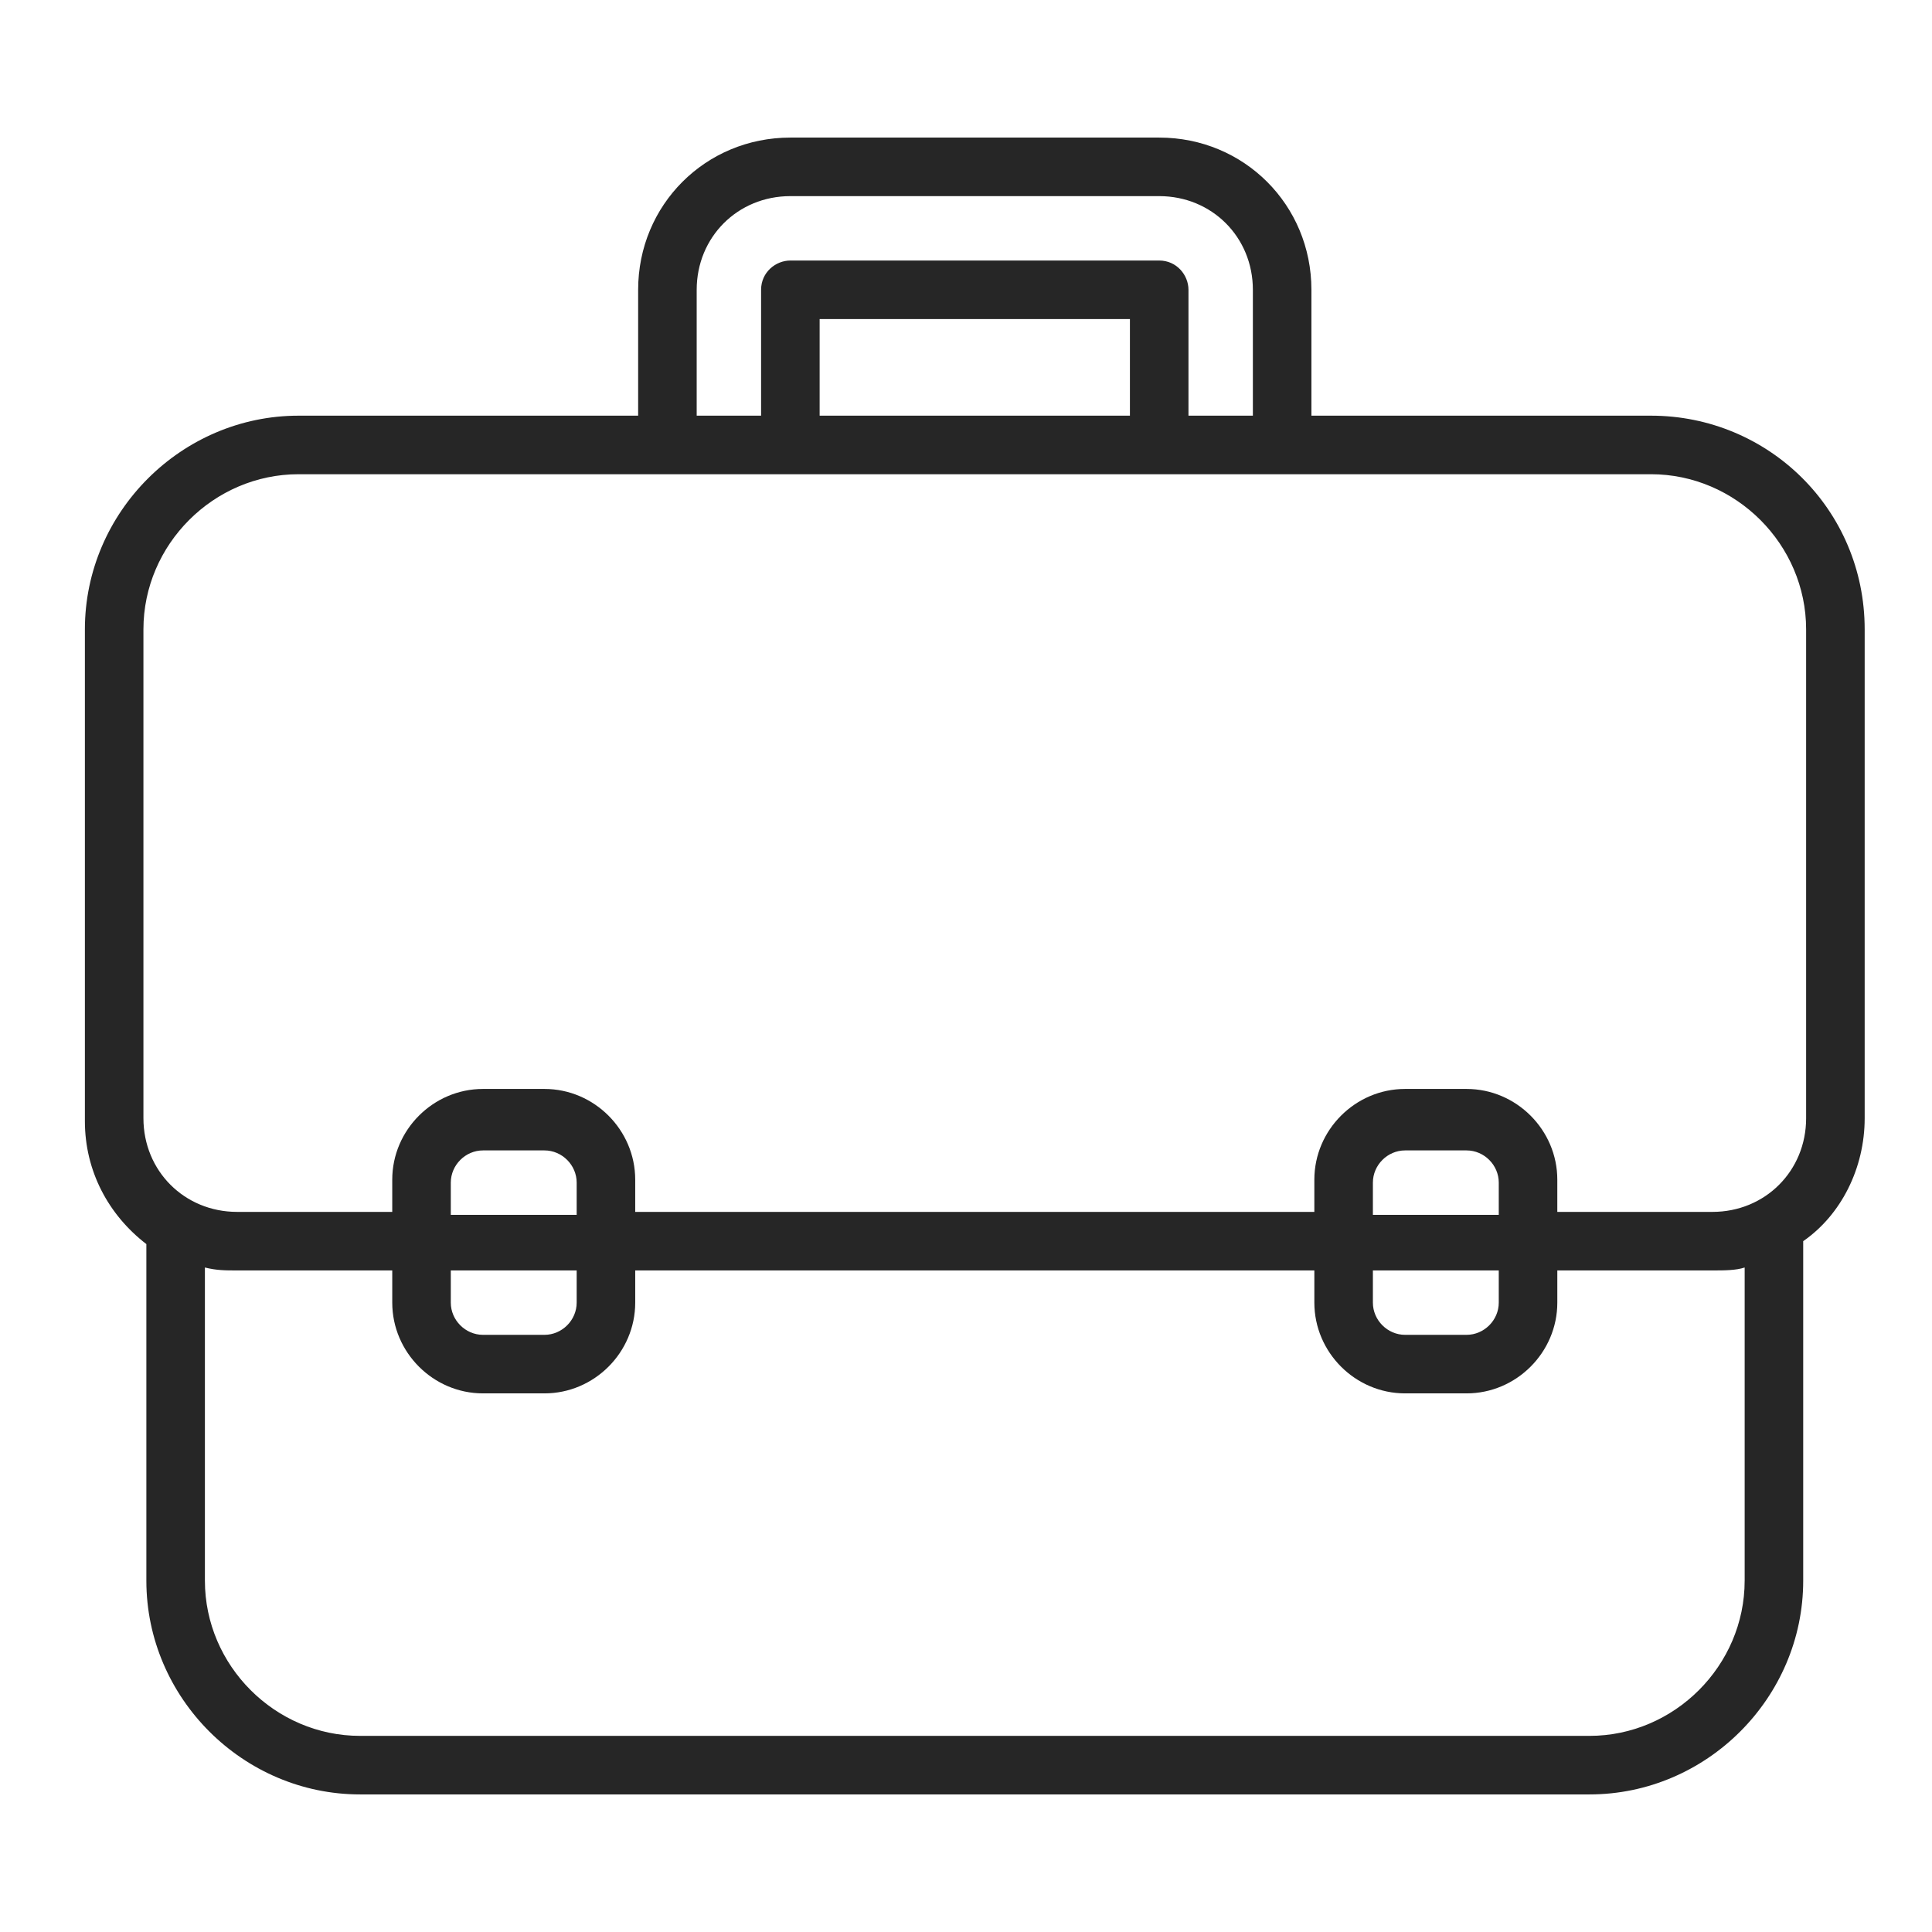 <svg xmlns="http://www.w3.org/2000/svg" viewBox="0 0 66 66" enable-background="new 0 0 66 66"><style type="text/css">.st0{fill:#262626;}</style><path class="st0" d="M56.4 14.2h-11.6v-4.3c0-2.9-2.3-5.2-5.2-5.2h-12.6c-2.9 0-5.2 2.3-5.2 5.2v4.3h-11.6c-4 0-7.3 3.3-7.3 7.3v16.8c0 1.7.8 3.2 2.1 4.2v11.5c0 4 3.3 7.3 7.3 7.3h42c4 0 7.3-3.3 7.3-7.3v-11.6c1.3-.9 2.1-2.5 2.1-4.2v-16.7c0-4.1-3.3-7.3-7.3-7.3zm-32.6-4.3c0-1.8 1.4-3.2 3.2-3.2h12.6c1.8 0 3.2 1.4 3.2 3.2v4.3h-2.2v-4.3c0-.5-.4-1-1-1h-12.6c-.5 0-1 .4-1 1v4.3h-2.2v-4.3zm4.2 4.3v-3.3h10.6v3.3h-10.6zm31.6 39.8c0 2.9-2.4 5.3-5.3 5.3h-42c-2.9 0-5.3-2.4-5.3-5.3v-10.7c.4.1.7.1 1.1.1h5.3v1.1c0 1.7 1.4 3.1 3.1 3.1h2.1c1.7 0 3.1-1.4 3.1-3.1v-1.1h23.2v1.1c0 1.7 1.4 3.1 3.1 3.1h2.1c1.7 0 3.1-1.4 3.1-3.1v-1.1h5.3c.4 0 .8 0 1.1-.1v10.7zm-39.9-12.5h-4.3v-1.1c0-.6.5-1.1 1.1-1.1h2.1c.6 0 1.1.5 1.1 1.1v1.1zm0 1.9v1.1c0 .6-.5 1.1-1.1 1.1h-2.1c-.6 0-1.1-.5-1.1-1.1v-1.1h4.3zm31.5-1.9h-4.3v-1.1c0-.6.5-1.1 1.1-1.1h2.1c.6 0 1.1.5 1.1 1.1v1.1zm0 1.9v1.1c0 .6-.5 1.1-1.1 1.1h-2.1c-.6 0-1.1-.5-1.1-1.1v-1.1h4.3zm10.5-5.2c0 1.8-1.4 3.2-3.2 3.2h-5.3v-1.1c0-1.7-1.4-3.1-3.1-3.1h-2.1c-1.7 0-3.1 1.4-3.1 3.1v1.1h-23.2v-1.1c0-1.7-1.4-3.1-3.1-3.1h-2.1c-1.7 0-3.1 1.4-3.1 3.1v1.1h-5.3c-1.8 0-3.2-1.4-3.2-3.2v-16.7c0-2.9 2.4-5.3 5.3-5.3h46.2c2.9 0 5.3 2.4 5.3 5.3v16.7zm0 0"/></svg>
